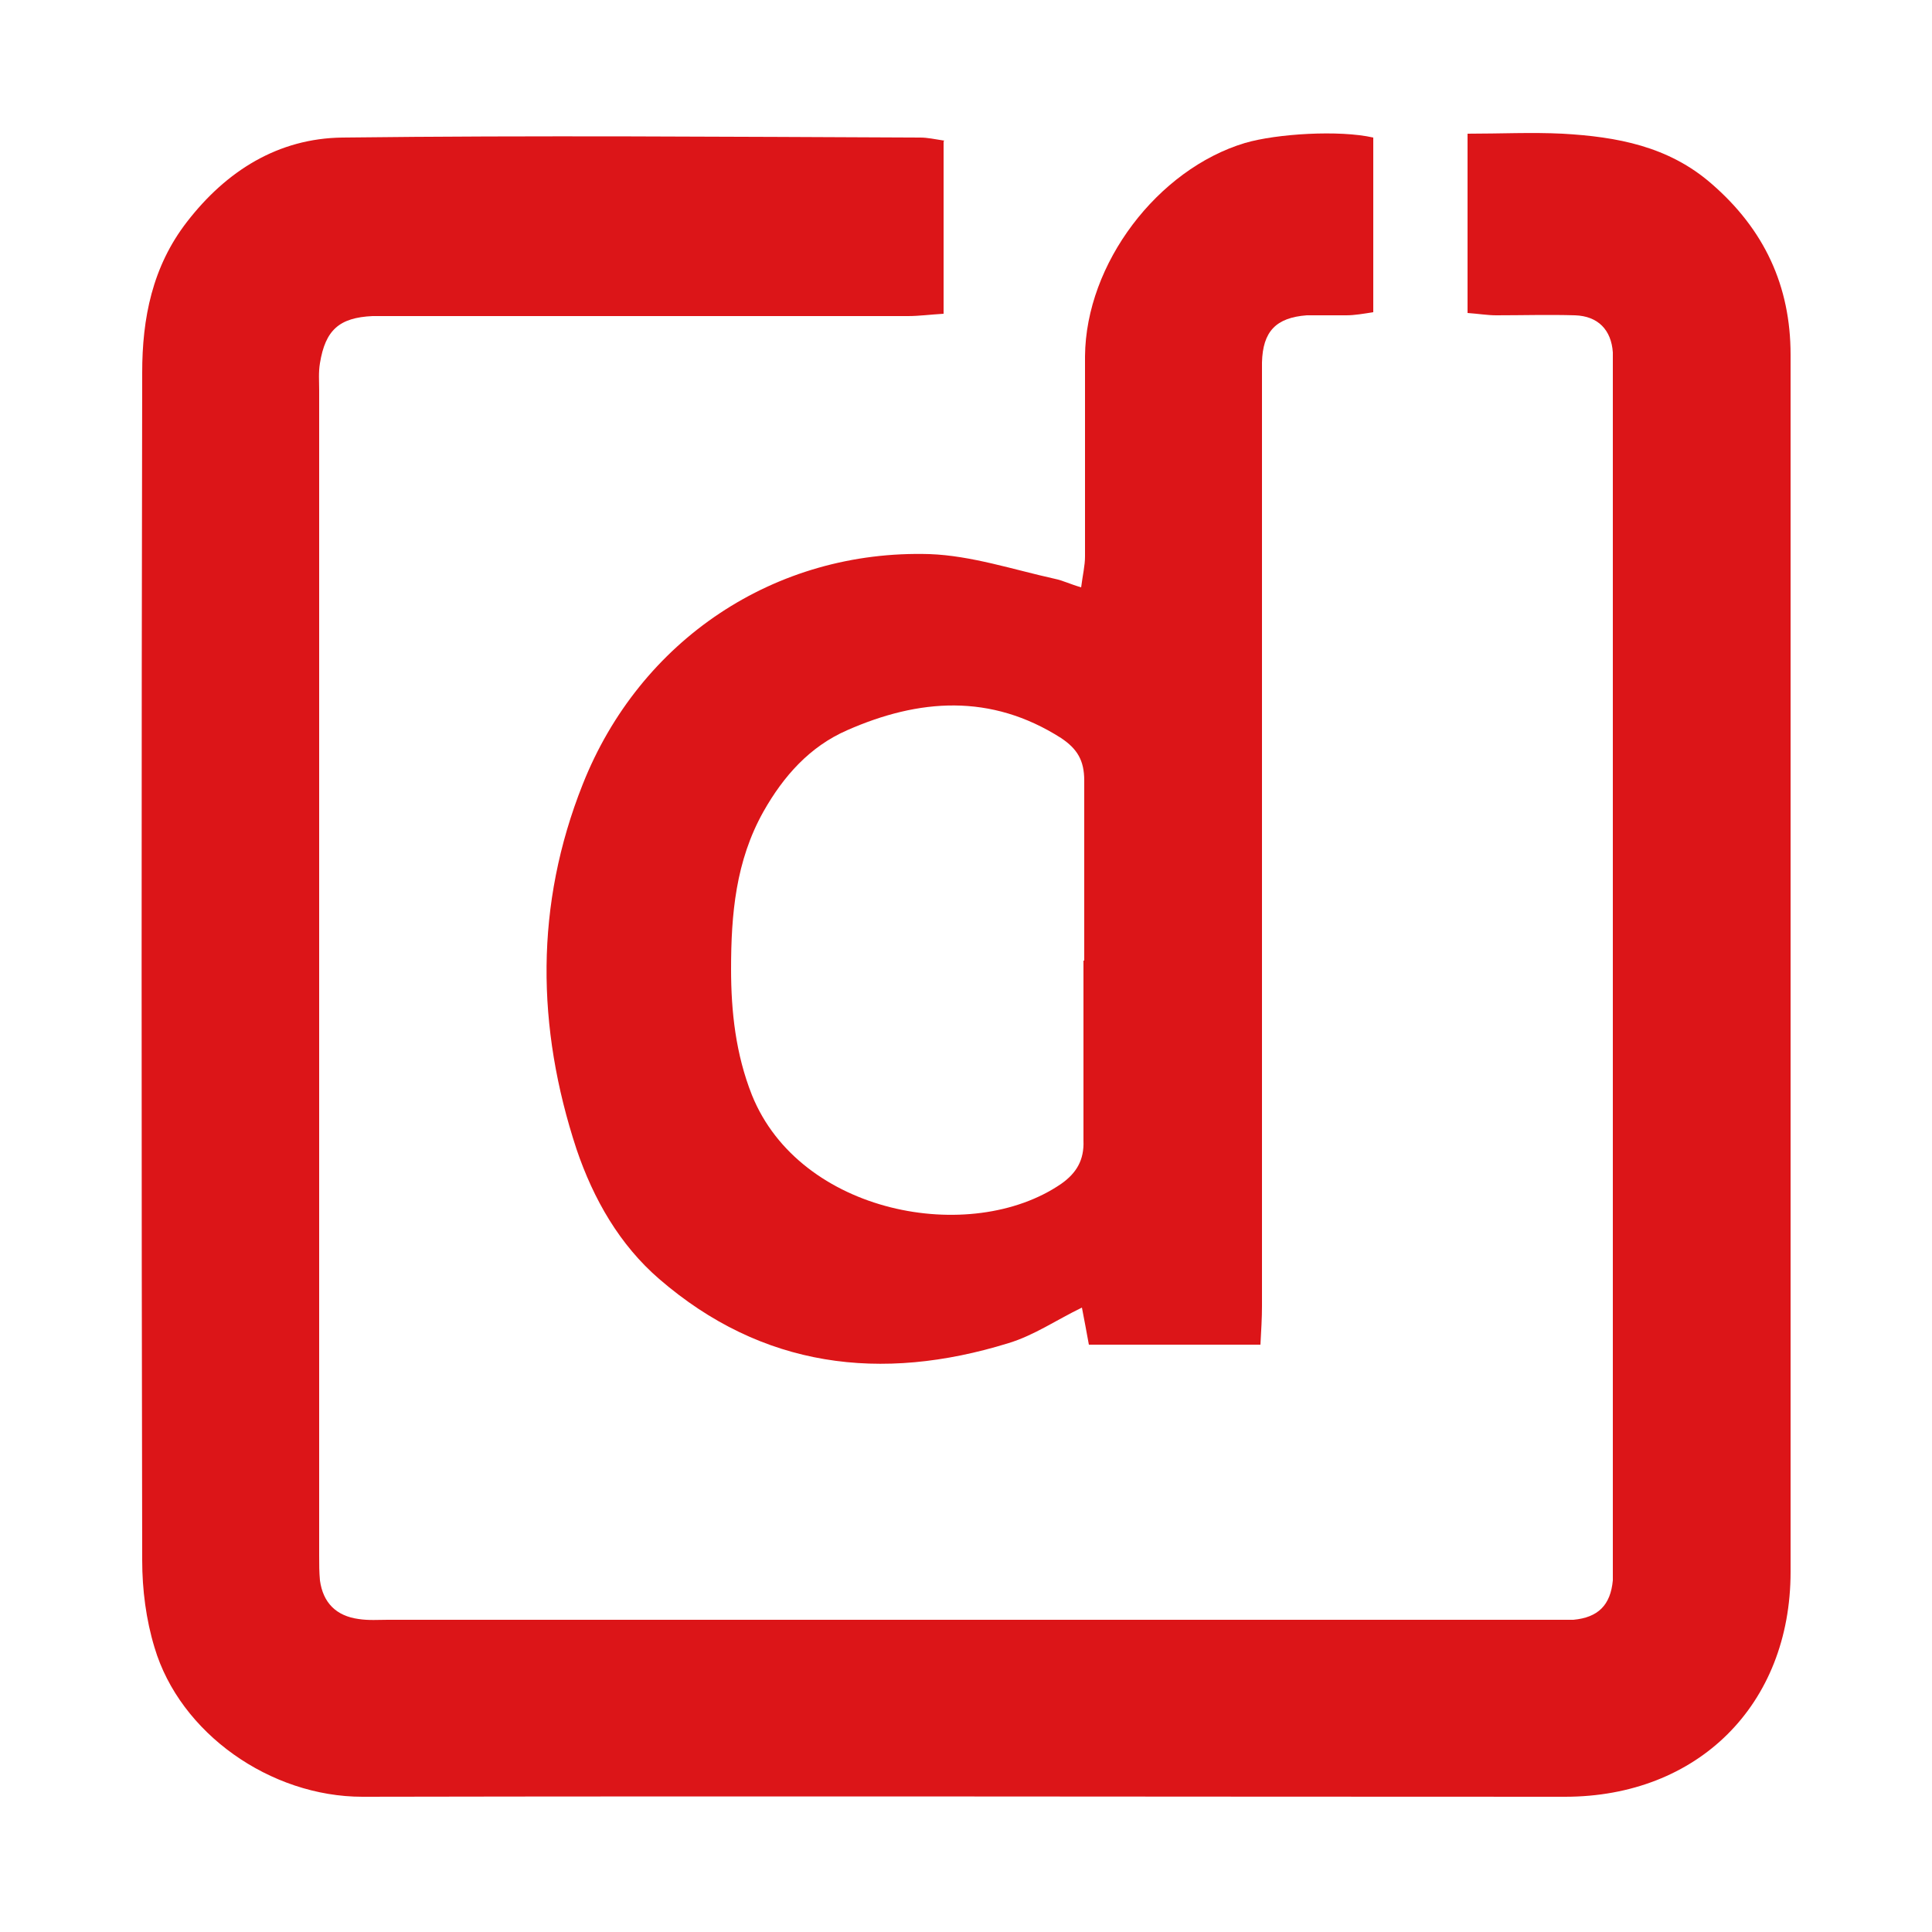 <?xml version="1.0" encoding="UTF-8"?>
<svg id="Layer_1" data-name="Layer 1" xmlns="http://www.w3.org/2000/svg" viewBox="0 0 25 25">
  <defs>
    <style>
      .cls-1 {
        fill: #dc1518;
        stroke-width: 0px;
      }
    </style>
  </defs>
  <path class="cls-1" d="m12.21,1.83v2.23c-.17.01-.32.03-.46.03-2.2,0-4.41,0-6.61,0-.11,0-.21,0-.32,0-.43.02-.61.18-.68.61-.02.12-.01.23-.01.35,0,5.03,0,10.06,0,15.08,0,.11,0,.21.01.32.04.29.21.46.5.5.13.02.26.01.38.01,5.01,0,10.01,0,15.02,0,.11,0,.21,0,.32,0,.32-.03.48-.19.51-.51,0-.1,0-.19,0-.29,0-5.11,0-10.23,0-15.34,0-.09,0-.17,0-.26-.02-.29-.19-.47-.49-.48-.34-.01-.68,0-1.02,0-.11,0-.23-.02-.37-.03V1.73c.43,0,.83-.02,1.23,0,.7.04,1.37.16,1.93.65.68.59,1.02,1.32,1.02,2.21,0,3.76,0,7.52,0,11.28,0,1.49,0,2.98,0,4.47,0,1.72-1.2,2.91-2.92,2.91-5.19,0-10.37-.01-15.56,0-1.19,0-2.36-.82-2.69-1.93-.11-.36-.16-.75-.16-1.13-.01-5.12-.01-10.25,0-15.37,0-.7.13-1.37.58-1.95.51-.66,1.18-1.08,2.01-1.09,2.49-.03,4.98-.01,7.48,0,.09,0,.18.02.31.04Z"/>
  <path class="cls-1" d="m17.77,1.78v2.26c-.13.02-.24.04-.35.04-.17,0-.34,0-.51,0-.4.03-.57.21-.58.61,0,.11,0,.21,0,.32,0,3.96,0,7.93,0,11.89,0,.16-.01.31-.02.5h-2.22c-.03-.17-.06-.32-.09-.48-.33.16-.62.36-.95.46-1.65.51-3.19.32-4.52-.83-.51-.44-.85-1.03-1.07-1.68-.52-1.58-.54-3.16.08-4.72.74-1.87,2.49-3.04,4.49-2.98.54.02,1.08.2,1.62.32.1.02.2.07.34.11.02-.16.05-.28.05-.4,0-.86,0-1.73,0-2.59.01-1.2.94-2.42,2.07-2.76.41-.12,1.22-.17,1.66-.07Zm-3.74,10.65c0-.78,0-1.55,0-2.33,0-.26-.09-.41-.3-.55-.91-.58-1.84-.51-2.77-.1-.48.21-.82.59-1.08,1.05-.36.64-.42,1.33-.42,2.04,0,.55.06,1.1.27,1.63.62,1.54,2.83,1.95,4,1.15.2-.14.3-.31.29-.56,0-.78,0-1.55,0-2.33Z"/>
</svg>